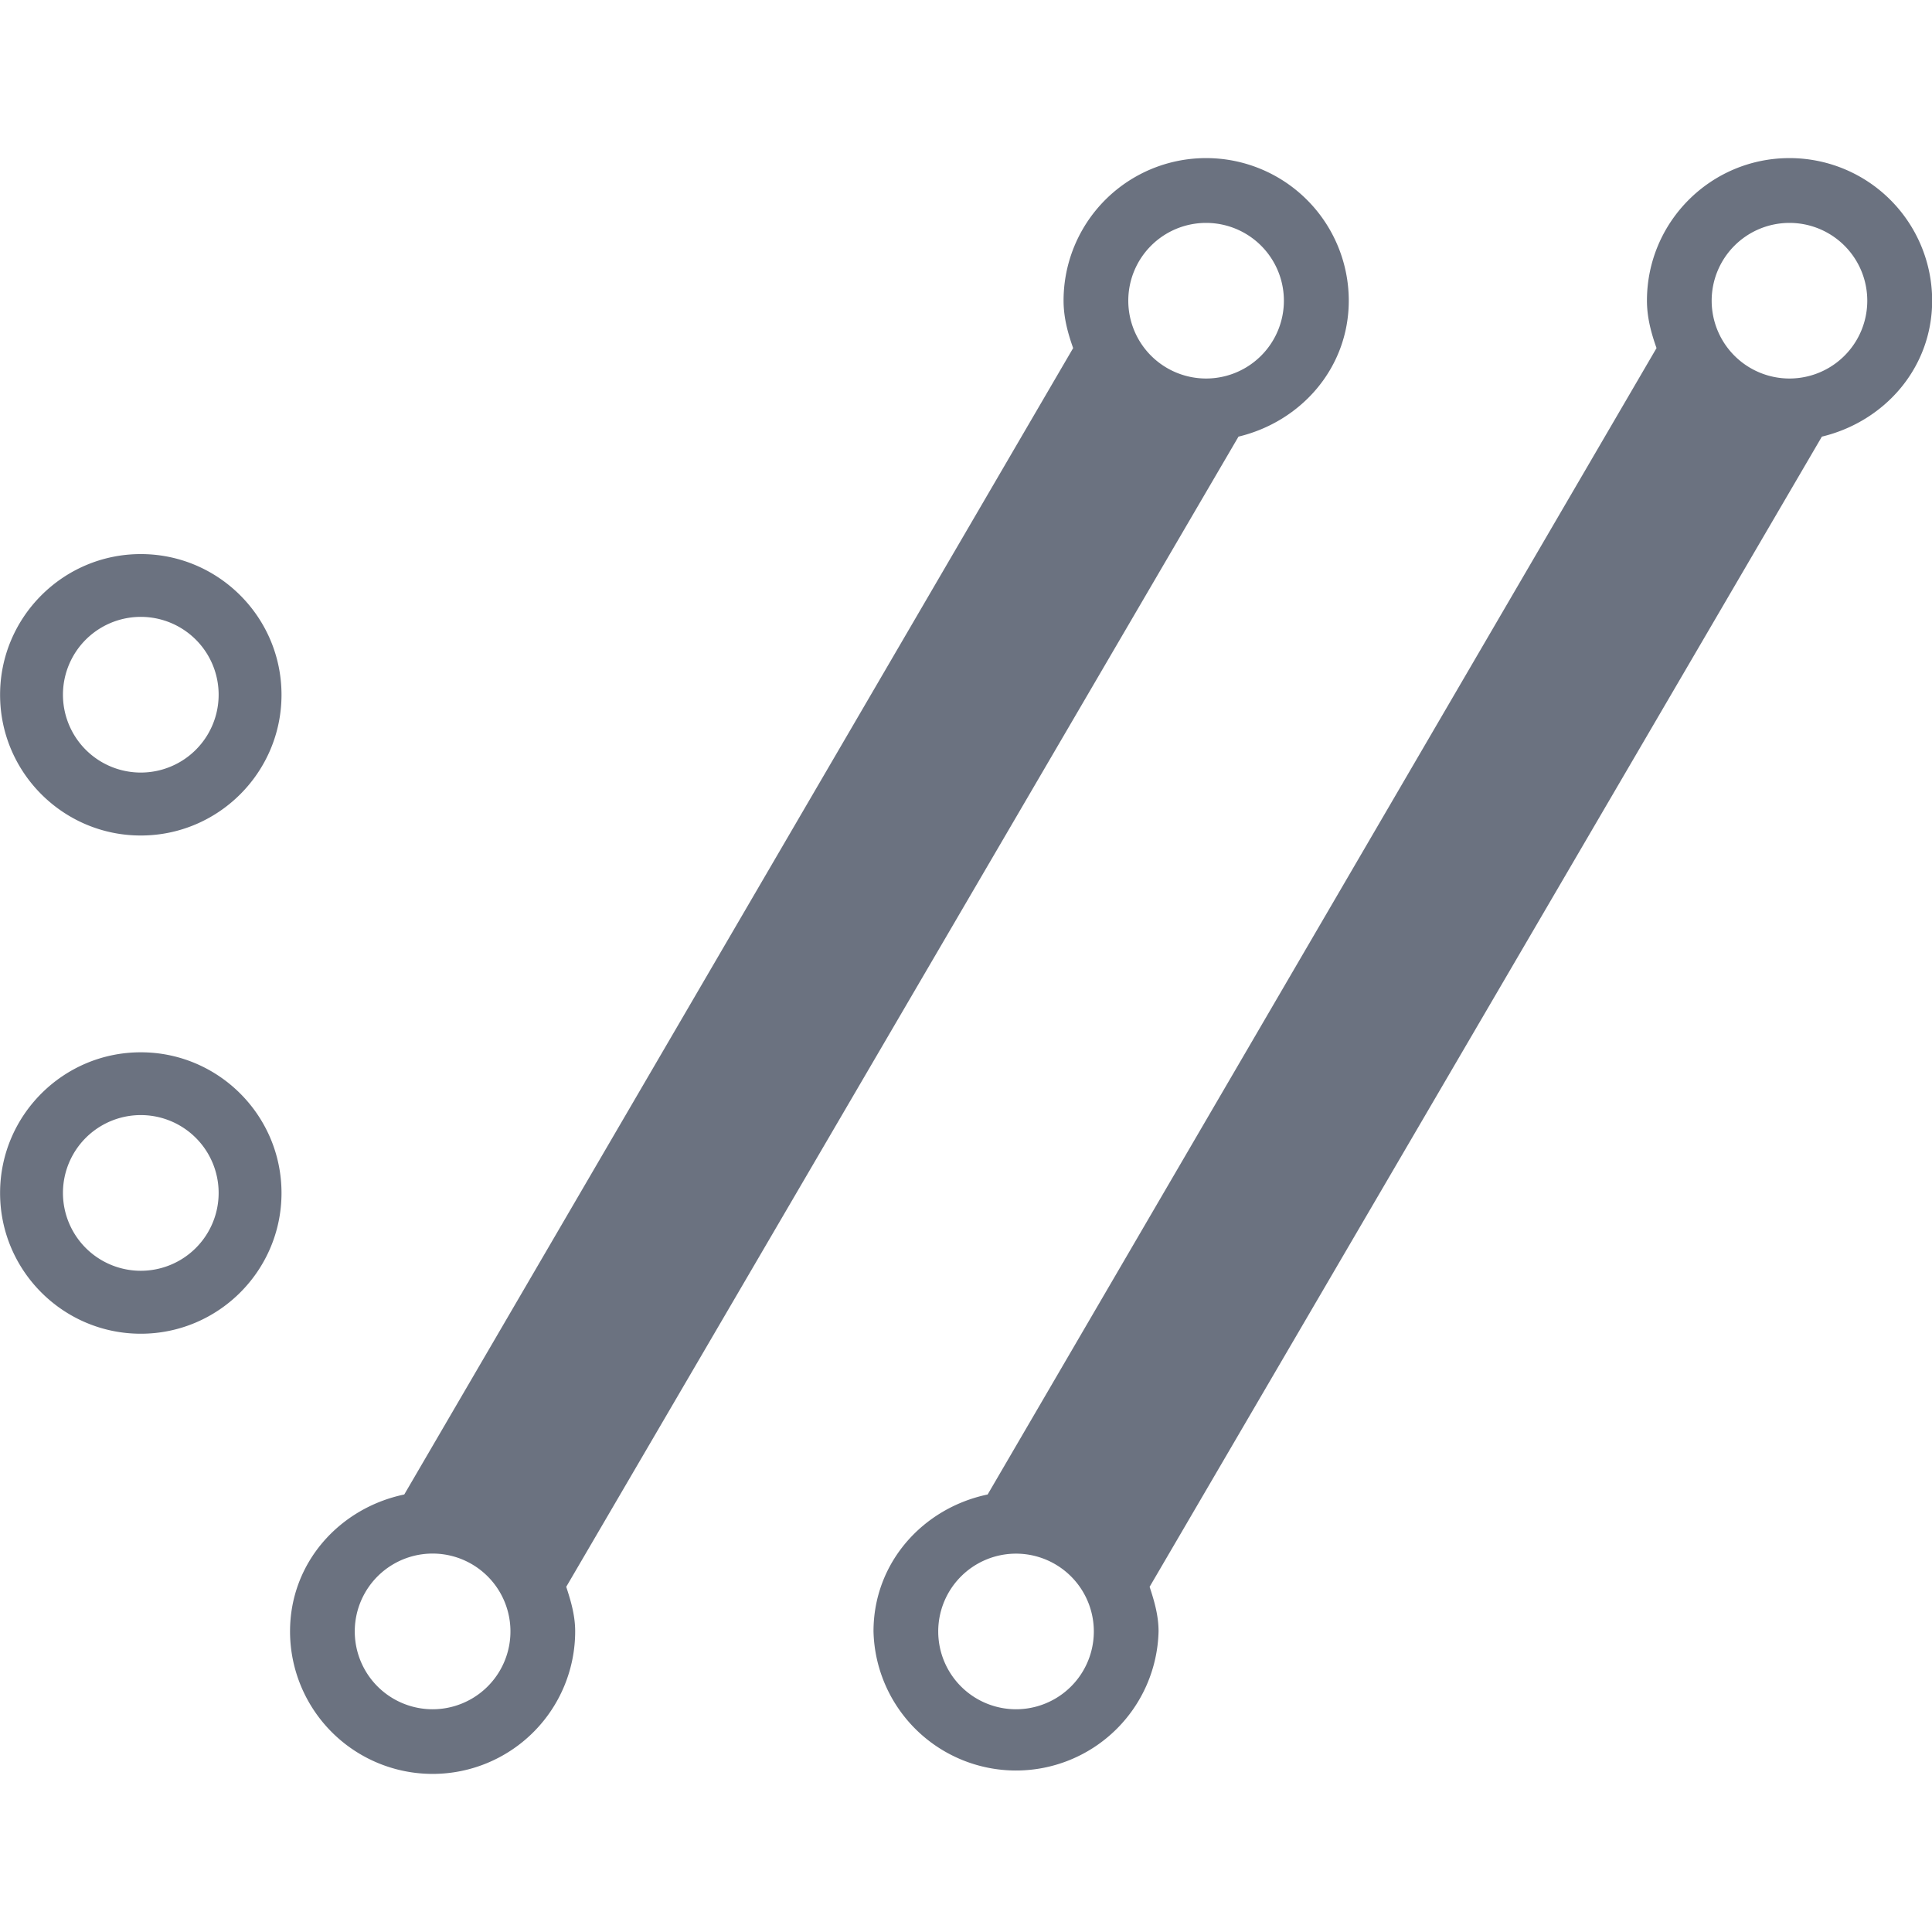 <svg role="img" viewBox="0 0 24 24" xmlns="http://www.w3.org/2000/svg" width="24" height="24"><g class="nc-icon-wrapper" fill="#6b7280"><path d="M22.23 4.702a.966.966 0 1 1-.001-1.933.966.966 0 0 1 .001 1.933m-9.608 16.531a.966.966 0 1 1-.001-1.933.966.966 0 0 1 .001 1.933M22.23 1.964c-.978 0-1.771.793-1.771 1.771 0 .209.053.403.119.589l-8.309 14.241c-.803.168-1.418.847-1.418 1.7a1.771 1.771 0 0 0 3.541 0c0-.197-.053-.376-.111-.553l8.351-14.288c.779-.187 1.37-.854 1.37-1.69a1.772 1.772 0 0 0-1.772-1.77m-7.247 2.738a.966.966 0 1 1-.001-1.933.966.966 0 0 1 .001 1.933M5.374 21.233a.967.967 0 1 1 0-1.934.967.967 0 0 1 0 1.934m9.609-19.269a1.77 1.77 0 0 0-1.771 1.771c0 .209.053.403.119.589L5.022 18.565c-.804.168-1.419.847-1.419 1.7a1.771 1.771 0 0 0 3.542 0c0-.197-.053-.376-.111-.553l8.351-14.288c.779-.187 1.37-.854 1.37-1.69a1.772 1.772 0 0 0-1.772-1.77M1.749 7.663a.967.967 0 1 1 0 1.934.967.967 0 0 1 0-1.934m0-.78c-.964 0-1.748.784-1.748 1.748s.784 1.748 1.748 1.748 1.748-.784 1.748-1.748-.784-1.748-1.748-1.748zm0 6.969a.967.967 0 1 1 0 1.934.967.967 0 0 1 0-1.934m0-.78c-.964 0-1.748.784-1.748 1.748s.784 1.748 1.748 1.748 1.748-.784 1.748-1.748-.784-1.748-1.748-1.748z"/></g></svg>